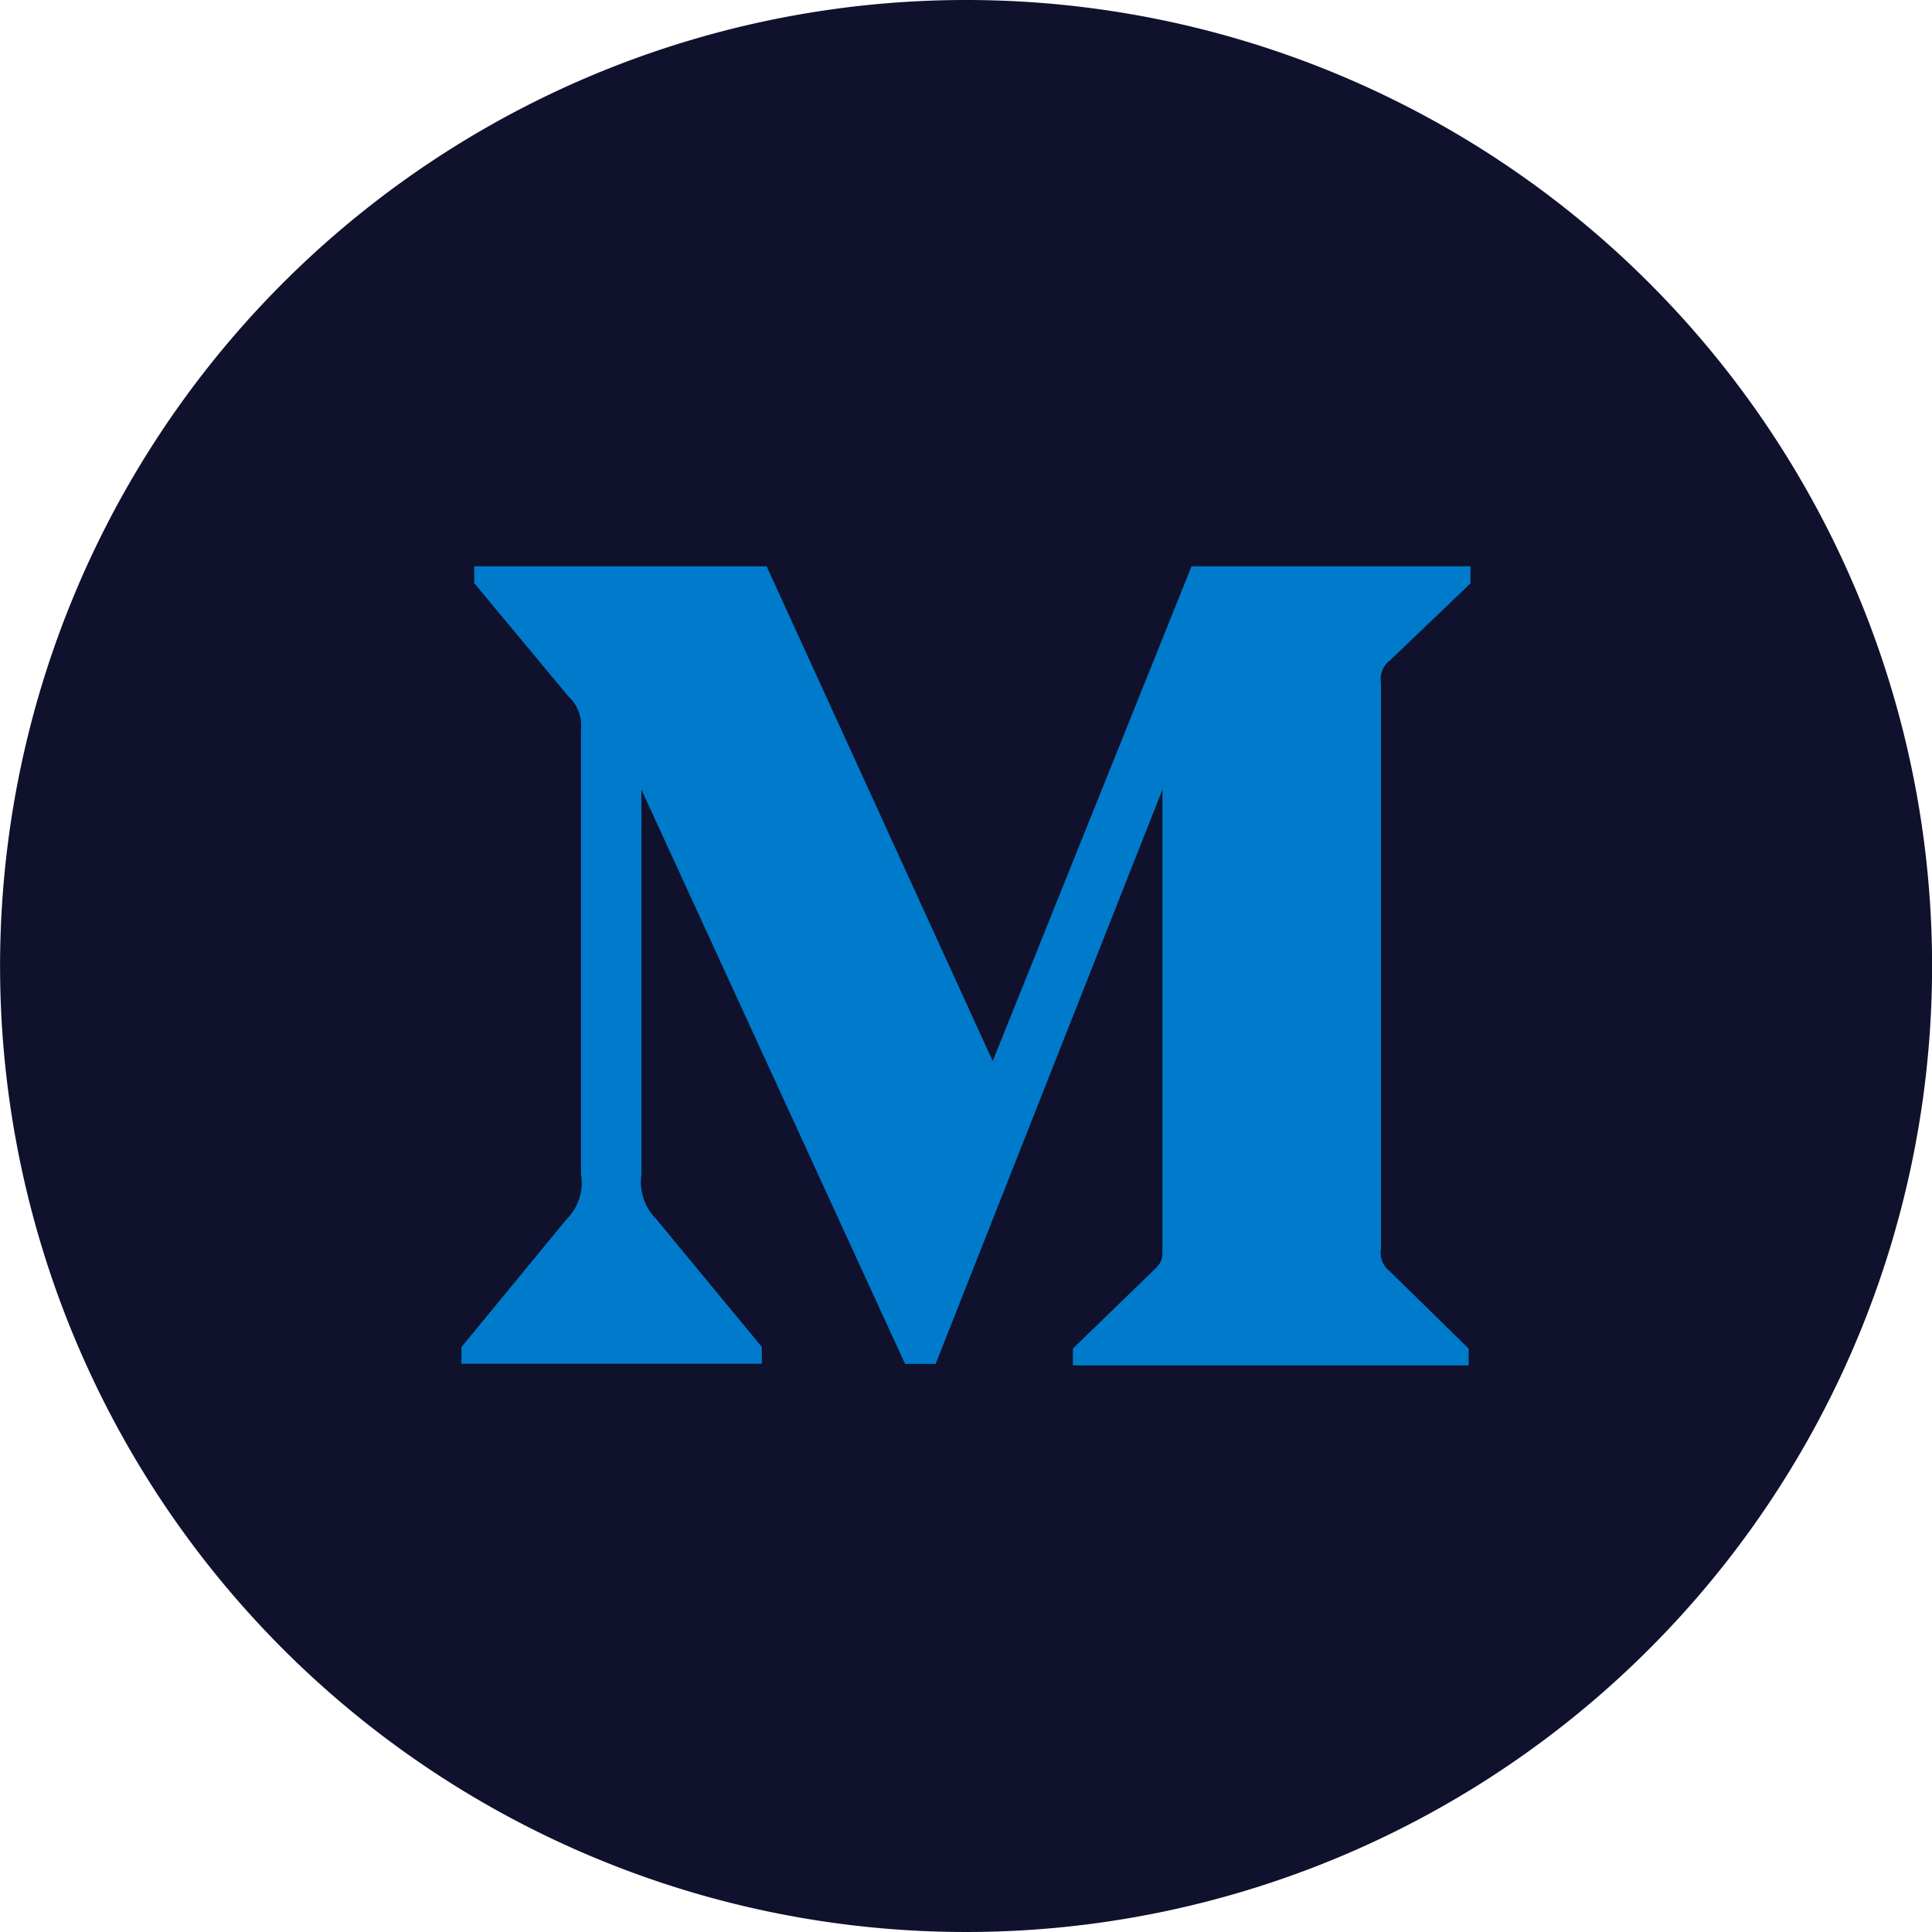 <svg id="SvgjsSvg1001" width="288" height="288" xmlns="http://www.w3.org/2000/svg" version="1.1" xmlns:xlink="http://www.w3.org/1999/xlink" xmlns:svgjs="http://svgjs.com/svgjs"><defs id="SvgjsDefs1002"></defs><g id="SvgjsG1008" transform="matrix(1,0,0,1,0,0)"><svg xmlns="http://www.w3.org/2000/svg" width="288" height="288" viewBox="0 0 24 24"><circle cx="10" cy="10" r="10" fill="#007acb" transform="translate(2 2)" class="colorb2bfce svgShape"></circle><path fill="#0f112d" d="M142.491 567.926a12 12 0 1 0 12 12 12 12 0 0 0-12-12zm6.266 7.247l-1 .957a.288.288 0 0 0-.112.278v7.035a.289.289 0 0 0 .112.278l.977.957v.209h-4.916v-.209l1.012-.981c.1-.1.1-.129.1-.279v-5.683l-2.817 7.134h-.38l-3.275-7.134v4.782a.648.648 0 0 0 .18.548l1.316 1.593v.209h-3.732v-.207l1.316-1.6a.628.628 0 0 0 .169-.548v-5.528a.491.491 0 0 0-.158-.409l-1.169-1.406v-.209h3.633l2.809 6.147 2.47-6.147h3.465z" transform="translate(-130.49 -567.926)" class="color0f112d svgShape"></path></svg></g></svg>
